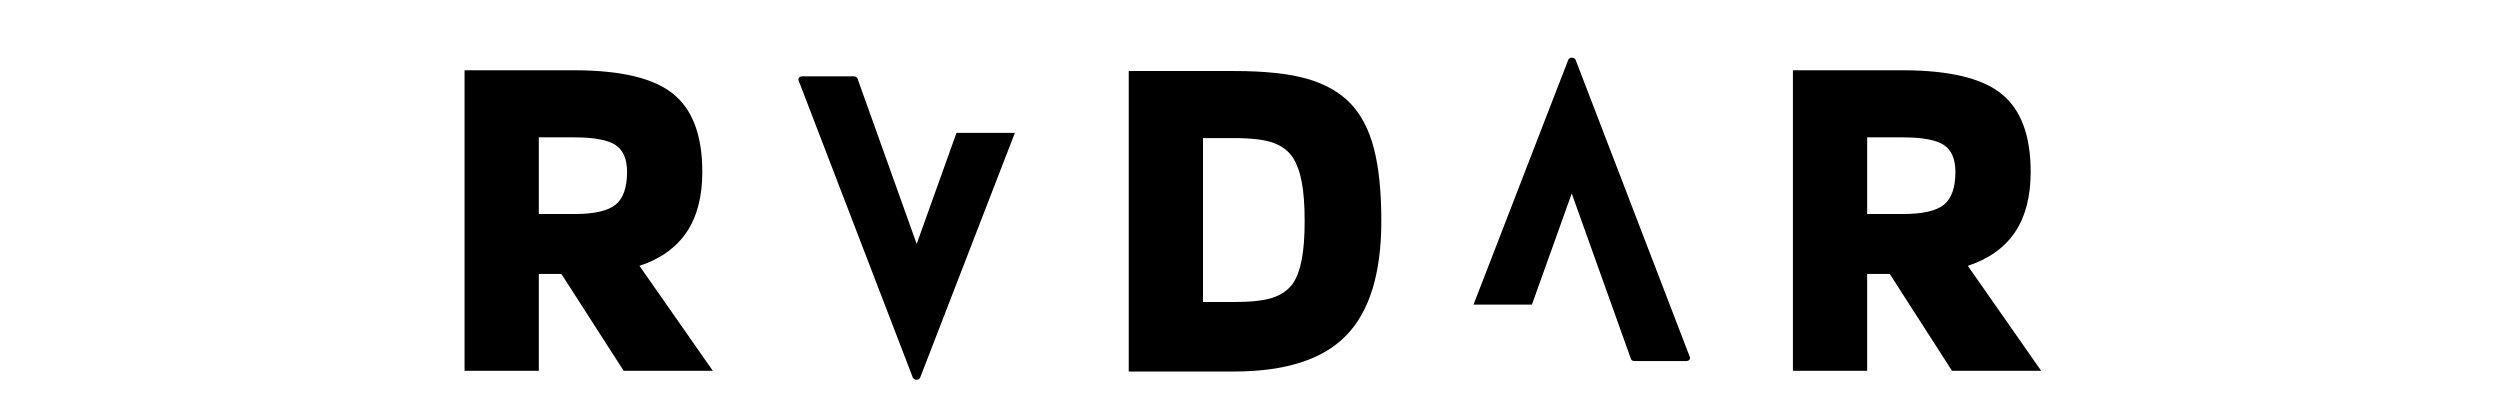 <svg xmlns="http://www.w3.org/2000/svg" xmlns:xlink="http://www.w3.org/1999/xlink" width="250" zoomAndPan="magnify" viewBox="0 0 300 75" height="40" preserveAspectRatio="xMidYMid meet" version="1.0"><defs><g/></defs><g fill="#000000" fill-opacity="1"><g transform="translate(122.951, 69.66)"><g><path d="M 24 0 L 4.312 0 L 4.312 -56.344 L 24 -56.344 C 29.75 -56.344 34.312 -55.863 37.688 -54.906 C 41.07 -53.945 43.785 -52.422 45.828 -50.328 C 47.867 -48.223 49.352 -45.391 50.281 -41.828 C 51.207 -38.266 51.672 -33.727 51.672 -28.219 C 51.672 -18.445 49.484 -11.301 45.109 -6.781 C 40.734 -2.258 33.695 0 24 0 Z M 35.047 -40.172 C 34.203 -41.422 32.973 -42.332 31.359 -42.906 C 29.742 -43.477 27.289 -43.766 24 -43.766 L 18.234 -43.766 L 18.234 -13.031 L 24 -13.031 C 27.227 -13.031 29.648 -13.297 31.266 -13.828 C 32.891 -14.367 34.148 -15.238 35.047 -16.438 C 35.828 -17.582 36.395 -19.098 36.75 -20.984 C 37.113 -22.867 37.297 -25.281 37.297 -28.219 C 37.297 -31.207 37.113 -33.645 36.75 -35.531 C 36.395 -37.426 35.828 -38.973 35.047 -40.172 Z M 35.047 -40.172 "/></g></g></g><g fill="#000000" fill-opacity="1"><g transform="translate(-1.583, 69.521)"><g><path d="M 18.234 -18.156 L 18.234 0 L 4.312 0 L 4.312 -56.344 L 24.891 -56.344 C 33.578 -56.344 39.75 -54.875 43.406 -51.938 C 47.062 -49 48.891 -44.117 48.891 -37.297 C 48.891 -32.68 47.914 -28.922 45.969 -26.016 C 44.02 -23.109 41.066 -20.992 37.109 -19.672 L 50.859 0 L 34.141 0 L 22.469 -18.156 Z M 34.781 -37.297 C 34.781 -39.691 34.062 -41.367 32.625 -42.328 C 31.188 -43.285 28.609 -43.766 24.891 -43.766 L 18.234 -43.766 L 18.234 -29.391 L 24.891 -29.391 C 28.609 -29.391 31.188 -29.973 32.625 -31.141 C 34.062 -32.305 34.781 -34.359 34.781 -37.297 Z M 34.781 -37.297 "/></g></g></g><g fill="#000000" fill-opacity="1"><g transform="translate(65.323, 71.189)"><g><path d="M 29.645 -46.281 L 22.18 -25.449 L 11.09 -56.445 C 11.02 -56.73 10.734 -56.871 10.379 -56.871 L 0.711 -56.871 C 0.141 -56.871 -0.141 -56.445 0.07 -56.02 L 21.469 -0.355 C 21.754 0.141 22.605 0.141 22.82 -0.355 L 40.594 -46.281 Z M 29.645 -46.281 "/></g></g></g><g fill="#000000" fill-opacity="1"><g transform="translate(232.506, 10.828)"><g><path d="M -29.645 46.281 L -22.18 25.449 L -11.09 56.445 C -11.02 56.73 -10.734 56.871 -10.379 56.871 L -0.711 56.871 C -0.141 56.871 0.141 56.445 -0.07 56.02 L -21.469 0.355 C -21.754 -0.141 -22.605 -0.141 -22.82 0.355 L -40.594 46.281 Z M -29.645 46.281 "/></g></g></g><g fill="#000000" fill-opacity="1"><g transform="translate(247.485, 69.521)"><g><path d="M 18.234 -18.156 L 18.234 0 L 4.312 0 L 4.312 -56.344 L 24.891 -56.344 C 33.578 -56.344 39.75 -54.875 43.406 -51.938 C 47.062 -49 48.891 -44.117 48.891 -37.297 C 48.891 -32.68 47.914 -28.922 45.969 -26.016 C 44.02 -23.109 41.066 -20.992 37.109 -19.672 L 50.859 0 L 34.141 0 L 22.469 -18.156 Z M 34.781 -37.297 C 34.781 -39.691 34.062 -41.367 32.625 -42.328 C 31.188 -43.285 28.609 -43.766 24.891 -43.766 L 18.234 -43.766 L 18.234 -29.391 L 24.891 -29.391 C 28.609 -29.391 31.188 -29.973 32.625 -31.141 C 34.062 -32.305 34.781 -34.359 34.781 -37.297 Z M 34.781 -37.297 "/></g></g></g></svg>